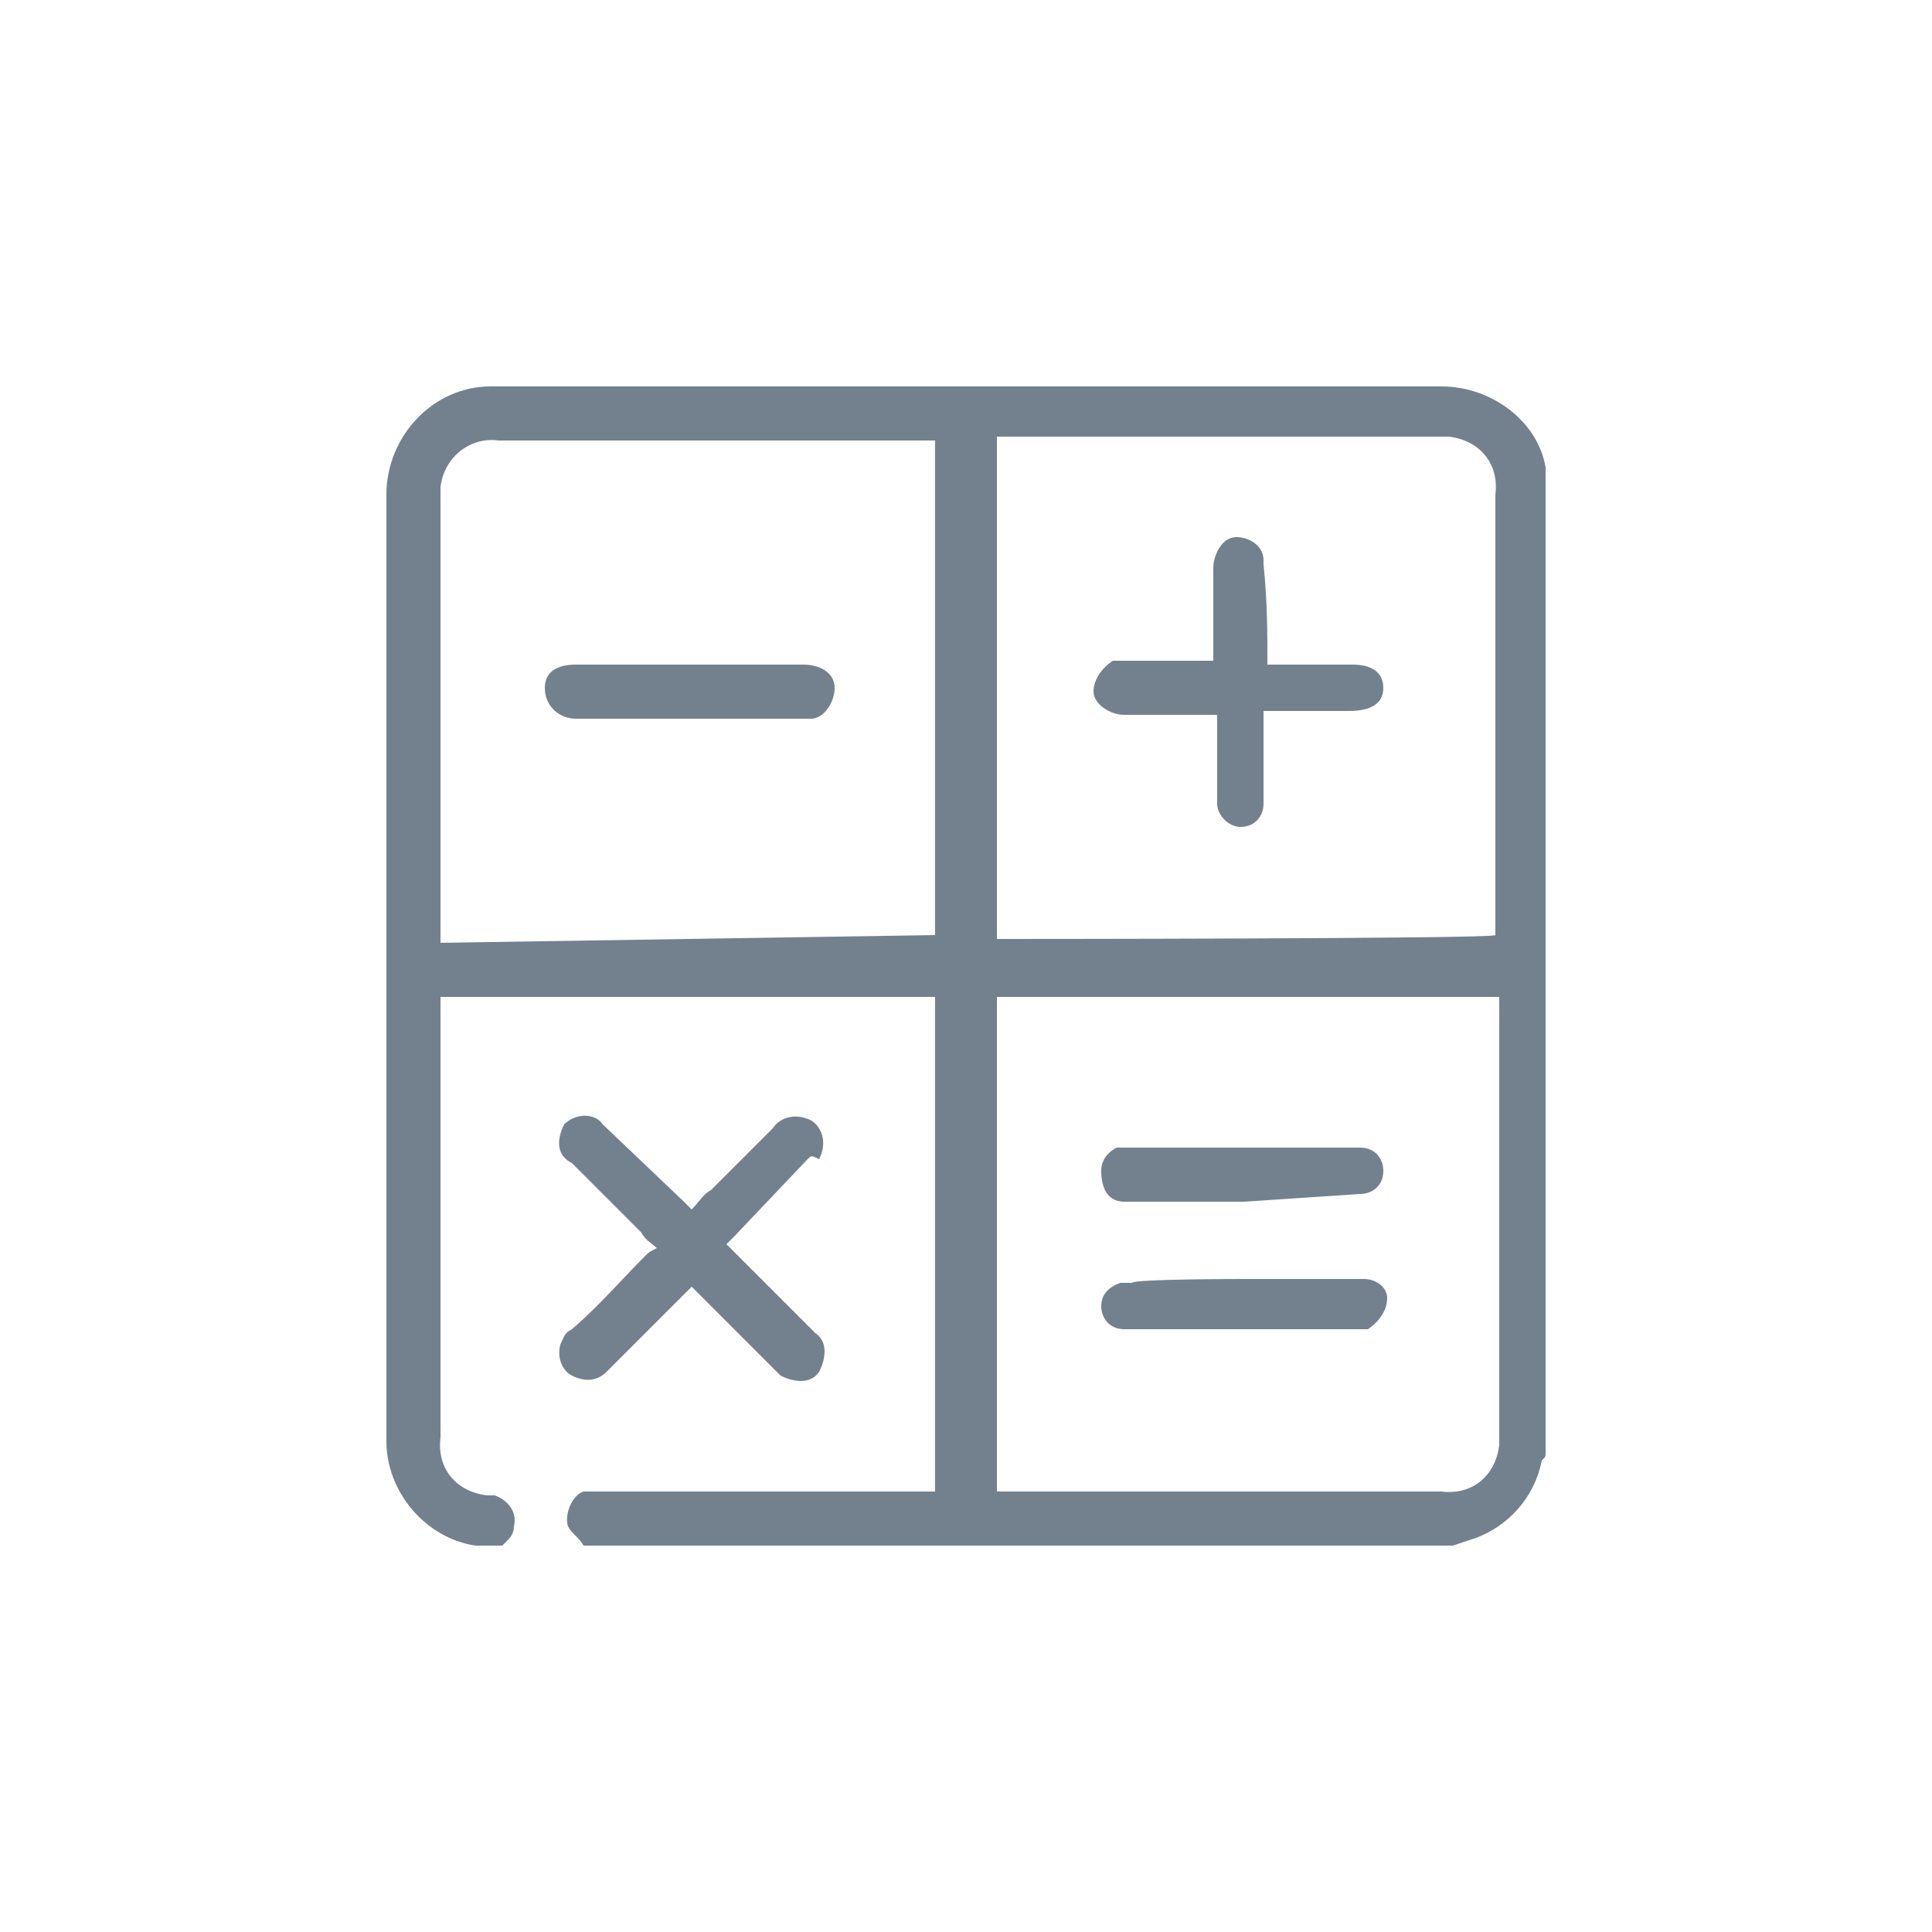 <?xml version="1.0" encoding="utf-8"?>
<!-- Generator: Adobe Illustrator 23.0.6, SVG Export Plug-In . SVG Version: 6.00 Build 0)  -->
<svg version="1.1" id="Layer_1" xmlns="http://www.w3.org/2000/svg" xmlns:xlink="http://www.w3.org/1999/xlink" x="0px" y="0px"
	 viewBox="0 0 50 50" style="enable-background:new 0 0 50 50;" xml:space="preserve">
<style type="text/css">
	.st0{fill:#73818F;}
</style>
<g>
	<title>icon_dre</title>
	<path class="st0" d="M37.6,40H15.1c-0.1-0.2-0.3-0.3-0.4-0.5c-0.1-0.3,0.1-0.8,0.4-0.9c0.1,0,0.2,0,0.3,0h8.8V25.8H11.4v11.4
		c-0.1,0.8,0.4,1.4,1.2,1.5l0,0c0.1,0,0.2,0,0.2,0c0.3,0.1,0.6,0.4,0.5,0.8c0,0.2-0.1,0.3-0.2,0.4L13,40h-0.6h-0.1
		C11,39.8,10,38.6,10,37.3V12.8c0-1.5,1.2-2.8,2.7-2.8l0,0h24.6c1.3,0,2.5,0.9,2.7,2.1v0.1v25.4c0,0.1,0,0.1-0.1,0.2
		c-0.2,1-0.9,1.7-1.7,2L37.6,40z M24.2,24.2V11.4H12.9c-0.7-0.1-1.4,0.4-1.5,1.2l0,0c0,0.1,0,0.2,0,0.3v11.5L24.2,24.2z M38.7,24.2
		V12.8c0.1-0.8-0.4-1.4-1.2-1.5l0,0H25.8v13C25.8,24.3,38.7,24.3,38.7,24.2z M25.8,38.6h11.5c0.8,0.1,1.4-0.4,1.5-1.2
		c0-0.1,0-0.2,0-0.2V25.8h-13V38.6z"/>
	<path class="st0" d="M18.8,32.2c0.3,0.3,0.6,0.6,1,1l1.3,1.3c0.3,0.2,0.3,0.6,0.1,1c-0.2,0.3-0.6,0.3-1,0.1l-0.1-0.1l-2.2-2.2
		l-0.2,0.2l-2,2c-0.2,0.2-0.5,0.3-0.9,0.1c-0.2-0.1-0.4-0.4-0.3-0.8c0.1-0.2,0.1-0.3,0.3-0.4c0.7-0.6,1.3-1.3,1.9-1.9
		c0.1-0.1,0.1-0.1,0.3-0.2c-0.1-0.1-0.3-0.2-0.4-0.4c-0.6-0.6-1.2-1.2-1.8-1.8c-0.4-0.2-0.4-0.6-0.2-1l0,0l0,0c0.3-0.3,0.8-0.3,1,0
		l0,0l2.1,2l0.2,0.2c0.2-0.2,0.3-0.4,0.5-0.5l1.6-1.6c0.2-0.3,0.6-0.4,1-0.2l0,0c0.3,0.2,0.4,0.6,0.2,1l0,0C21,29.9,21,29.9,20.9,30
		L19,32C19,32,18.9,32.1,18.8,32.2z"/>
	<path class="st0" d="M17.8,17.2h3c0.4,0,0.8,0.2,0.8,0.6c0,0.4-0.3,0.8-0.6,0.8h-0.1h-6c-0.4,0-0.8-0.3-0.8-0.8
		c0-0.4,0.3-0.6,0.8-0.6H17.8L17.8,17.2z"/>
	<path class="st0" d="M32.8,17.2h2.2c0.5,0,0.8,0.2,0.8,0.6c0,0.4-0.3,0.6-0.9,0.6h-2.2v2.4c0,0.3-0.2,0.6-0.6,0.6l0,0l0,0
		c-0.3,0-0.6-0.3-0.6-0.6l0,0v-2.3h-2.4c-0.4,0-0.8-0.3-0.8-0.6s0.2-0.6,0.5-0.8h2.6v-2.4c0-0.3,0.2-0.8,0.6-0.8
		c0.3,0,0.7,0.2,0.7,0.6v0.1C32.8,15.6,32.8,16.3,32.8,17.2z"/>
	<path class="st0" d="M32.2,31.1h-3.1c-0.4,0-0.6-0.3-0.6-0.8c0-0.3,0.2-0.5,0.4-0.6c0.1,0,0.2,0,0.3,0h6c0.4,0,0.6,0.3,0.6,0.6
		c0,0.4-0.3,0.6-0.6,0.6l0,0L32.2,31.1z"/>
	<path class="st0" d="M32.2,33.1h3.1c0.3,0,0.6,0.2,0.6,0.5s-0.2,0.6-0.5,0.8h-6.3c-0.4,0-0.6-0.3-0.6-0.6c0-0.3,0.2-0.5,0.5-0.6
		c0.1,0,0.2,0,0.3,0C29.3,33.1,32.2,33.1,32.2,33.1z"/>
</g>
</svg>
